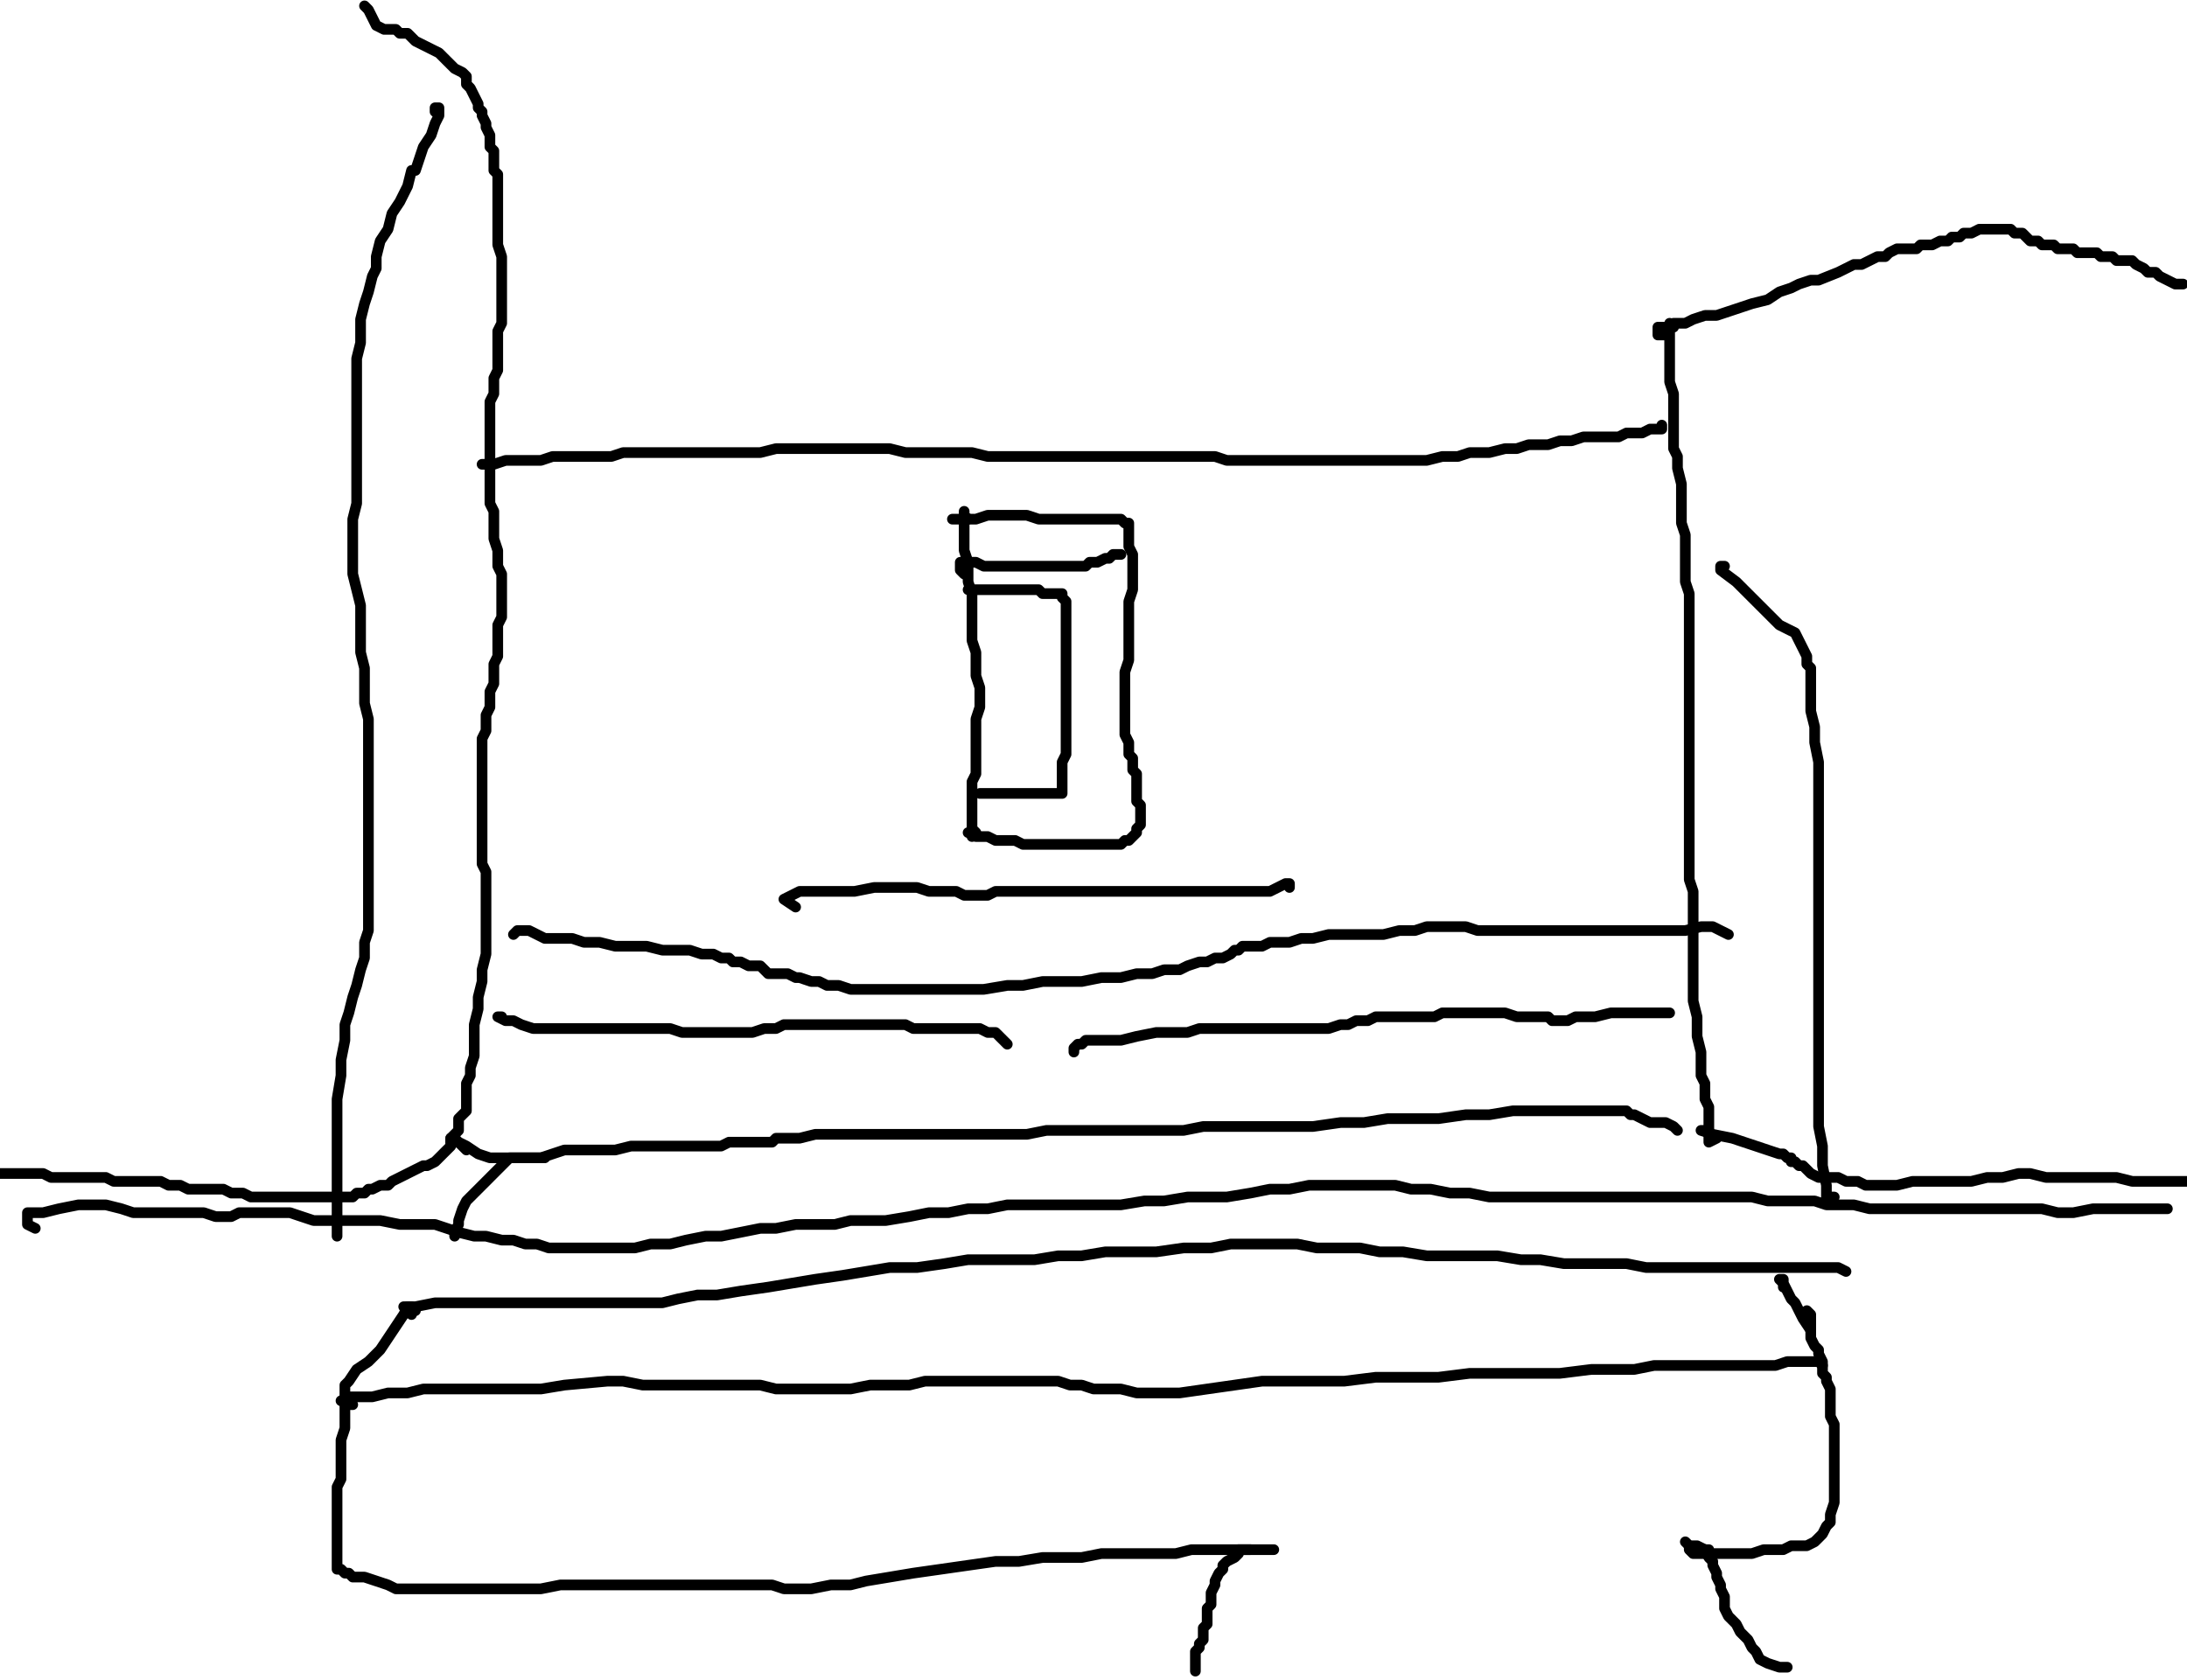 <?xml version="1.0" encoding="utf-8" ?>
<svg baseProfile="full" height="787" version="1.1" width="1024" xmlns="http://www.w3.org/2000/svg" xmlns:ev="http://www.w3.org/2001/xml-events" xmlns:xlink="http://www.w3.org/1999/xlink"><defs /><path d="M783.6,153.23L781.76,153.23L781.76,151.4L781.76,156.9L781.76,167.91L781.76,173.42L781.76,178.92L783.6,184.43L783.6,197.28L783.6,202.78L783.6,210.12L785.43,213.79L785.43,219.3L787.27,226.64L787.27,232.14L787.27,237.65L787.27,244.99L789.1,250.49L789.1,256L789.1,261.51L789.1,267.01L789.1,272.52L790.94,278.02L790.94,283.53L790.94,290.87L790.94,296.37L790.94,301.88L790.94,307.38L790.94,312.89L790.94,320.23L790.94,329.41L790.94,334.91L790.94,340.42L790.94,345.92L790.94,351.43L790.94,358.77L790.94,366.11L790.94,373.45L790.94,378.95L790.94,384.46L790.94,391.8L790.94,399.14L790.94,404.65L790.94,411.99L792.77,417.49L792.77,426.67L792.77,434.01L792.77,441.35L792.77,446.85L792.77,454.19L792.77,463.37L792.77,468.87L794.61,476.22L794.61,481.72L794.61,485.39L796.44,492.73L796.44,498.24L796.44,503.74L798.28,507.41L798.28,511.08L798.28,514.75L800.11,518.42L800.11,523.93L800.11,527.6L800.11,531.27L800.11,534.94L803.78,533.1" fill="none" stroke="#000000" style="-webkit-tap-highlight-color: rgba(0, 0, 0, 0); stroke-linecap: round; stroke-linejoin: round; stroke-width: 5;" /><path d="M779.93,156.9L778.09,156.9L776.26,156.9L776.26,155.07L776.26,153.23L778.09,153.23L779.93,153.23L781.76,153.23L783.6,151.4L789.1,151.4L792.77,149.56L798.28,147.73L803.78,147.73L809.29,145.89L814.8,144.06L820.3,142.22L827.64,140.39L833.15,136.72L838.65,134.88L842.32,133.05L847.83,131.21L851.5,131.21L860.67,127.54L864.34,125.71L868.01,123.87L871.68,123.87L875.35,122.04L879.03,120.2L882.7,120.2L884.53,118.37L888.2,116.53L890.04,116.53L893.71,116.53L897.38,116.53L899.21,114.7L902.88,114.7L904.72,114.7L908.39,112.86L912.06,112.86L913.89,111.03L917.56,111.03L919.4,109.19L923.07,109.19L926.74,107.35L928.57,107.35L932.24,107.35L934.08,107.35L935.91,107.35L939.58,107.35L941.42,107.35L943.25,109.19L946.92,109.19L948.76,111.03L950.59,112.86L952.43,112.86L954.27,112.86L956.1,114.7L959.77,114.7L961.61,114.7L963.44,116.53L965.28,116.53L967.11,116.53L970.78,116.53L972.62,118.37L976.29,118.37L978.12,118.37L981.79,118.37L983.63,120.2L987.3,120.2L989.13,120.2L990.97,122.04L994.64,122.04L996.47,122.04L998.31,122.04L1000.14,123.87L1003.81,125.71L1005.65,127.54L1009.32,127.54L1011.15,129.38L1014.82,131.21L1018.49,133.05L1022.16,133.05" fill="none" stroke="#000000" style="-webkit-tap-highlight-color: rgba(0, 0, 0, 0); stroke-linecap: round; stroke-linejoin: round; stroke-width: 5;" /><path d="M800.11,529.43L798.28,529.43L796.44,529.43L801.95,531.27L811.13,533.1L816.63,534.94L822.14,536.77L827.64,538.61L833.15,540.44L834.98,540.44L836.82,542.28L838.65,542.28L838.65,544.11L840.49,544.11L842.32,545.95L844.16,545.95L845.99,547.78L847.83,549.62L851.5,551.46L853.33,551.46L857,551.46L860.67,551.46L864.34,553.29L869.85,553.29L873.52,555.13L880.86,555.13L888.2,555.13L895.54,553.29L902.88,553.29L910.22,553.29L915.73,553.29L923.07,553.29L930.41,551.46L937.75,551.46L945.09,549.62L950.59,549.62L957.94,551.46L965.28,551.46L972.62,551.46L978.12,551.46L985.46,551.46L990.97,551.46L998.31,553.29L1003.81,553.29L1011.15,553.29L1016.66,553.29L1024,553.29" fill="none" stroke="#000000" style="-webkit-tap-highlight-color: rgba(0, 0, 0, 0); stroke-linecap: round; stroke-linejoin: round; stroke-width: 5;" /><path d="M807.46,265.18L805.62,265.18L805.62,267.01L812.96,272.52L816.63,276.19L820.3,279.86L825.81,285.36L833.15,292.7L836.82,294.54L840.49,296.37L842.32,300.04L844.16,303.71L845.99,307.38L845.99,311.05L847.83,312.89L847.83,316.56L847.83,320.23L847.83,327.57L847.83,333.08L849.66,340.42L849.66,347.76L851.5,356.93L851.5,366.11L851.5,373.45L851.5,382.62L851.5,391.8L851.5,400.97L851.5,410.15L851.5,419.33L851.5,426.67L851.5,435.84L851.5,443.18L851.5,450.52L851.5,457.86L851.5,463.37L851.5,470.71L851.5,479.89L851.5,485.39L851.5,492.73L851.5,498.24L851.5,505.58L851.5,512.92L851.5,520.26L851.5,527.6L853.33,536.77L853.33,545.95L855.17,555.13L855.17,560.63L858.84,560.63" fill="none" stroke="#000000" style="-webkit-tap-highlight-color: rgba(0, 0, 0, 0); stroke-linecap: round; stroke-linejoin: round; stroke-width: 5;" /><path d="M225.72,217.46L231.23,217.46L236.73,215.63L240.4,215.63L242.24,215.63L244.07,215.63L247.74,215.63L253.25,215.63L258.75,213.79L262.42,213.79L267.93,213.79L273.43,213.79L278.94,213.79L286.28,213.79L291.78,211.96L297.29,211.96L302.8,211.96L306.47,211.96L311.97,211.96L317.48,211.96L322.98,211.96L328.49,211.96L333.99,211.96L339.5,211.96L343.17,211.96L348.67,211.96L354.18,211.96L356.01,211.96L363.35,210.12L368.86,210.12L370.7,210.12L372.53,210.12L381.71,210.12L389.05,210.12L396.39,210.12L401.89,210.12L409.23,210.12L416.57,210.12L423.91,211.96L433.09,211.96L440.43,211.96L447.77,211.96L455.11,211.96L462.45,213.79L471.63,213.79L478.97,213.79L488.14,213.79L493.65,213.79L500.99,213.79L508.33,213.79L515.67,213.79L528.52,213.79L534.02,213.79L539.53,213.79L545.03,213.79L550.54,213.79L556.04,213.79L563.38,213.79L568.89,213.79L574.39,215.63L578.06,215.63L583.57,215.63L587.24,215.63L592.75,215.63L596.42,215.63L601.92,215.63L605.59,215.63L611.1,215.63L616.6,215.63L622.11,215.63L627.61,215.63L633.12,215.63L638.62,215.63L644.13,215.63L651.47,215.63L656.97,215.63L662.48,215.63L667.99,215.63L675.33,213.79L682.67,213.79L688.17,211.96L691.84,211.96L697.35,211.96L704.69,210.12L710.19,210.12L715.7,208.29L721.2,208.29L724.87,208.29L730.38,206.45L735.89,206.45L741.39,204.62L745.06,204.62L750.57,204.62L754.24,204.62L757.91,204.62L761.58,202.78L763.41,202.78L767.08,202.78L768.92,202.78L772.59,200.95L774.42,200.95L776.26,200.95L778.09,200.95L778.09,199.11" fill="none" stroke="#000000" style="-webkit-tap-highlight-color: rgba(0, 0, 0, 0); stroke-linecap: round; stroke-linejoin: round; stroke-width: 5;" /><path d="M170.67,2.75L172.5,4.59L174.34,8.26L176.17,11.93L179.84,13.76L185.35,13.76L187.18,15.6L190.85,15.6L192.69,17.43L194.52,19.27L198.19,21.1L201.86,22.94L205.53,24.77L207.37,26.61L209.2,28.44L211.04,30.28L212.87,32.11L216.54,33.95L218.38,35.78L218.38,37.62L218.38,39.46L220.22,41.29L222.05,44.96L223.89,48.63L223.89,50.47L225.72,52.3L225.72,54.14L227.56,57.81L227.56,59.64L229.39,63.31L229.39,65.15L229.39,68.82L231.23,70.65L231.23,72.49L231.23,76.16L231.23,79.83L233.06,81.66L233.06,83.5L233.06,87.17L233.06,90.84L233.06,92.67L233.06,96.34L233.06,101.85L233.06,105.52L233.06,107.35L233.06,111.03L233.06,114.7L234.9,120.2L234.9,123.87L234.9,127.54L234.9,131.21L234.9,134.88L234.9,138.55L234.9,142.22L234.9,147.73L234.9,151.4L233.06,155.07L233.06,158.74L233.06,162.41L233.06,166.08L233.06,169.75L233.06,173.42L231.23,177.09L231.23,184.43L229.39,188.1L229.39,193.61L229.39,197.28L229.39,200.95L229.39,204.62L229.39,208.29L229.39,211.96L229.39,215.63L229.39,219.3L229.39,224.8L229.39,228.47L229.39,232.14L229.39,235.81L231.23,239.48L231.23,243.15L231.23,246.82L231.23,248.66L231.23,252.33L233.06,257.84L233.06,261.51L233.06,265.18L234.9,268.85L234.9,270.68L234.9,274.35L234.9,279.86L234.9,283.53L234.9,287.2L234.9,289.03L233.06,292.7L233.06,296.37L233.06,300.04L233.06,303.71L233.06,307.38L231.23,311.05L231.23,314.72L231.23,316.56L231.23,320.23L229.39,323.9L229.39,327.57L229.39,331.24L227.56,334.91L227.56,338.58L227.56,342.25L225.72,345.92L225.72,351.43L225.72,355.1L225.72,356.93L225.72,360.6L225.72,364.27L225.72,367.94L225.72,373.45L225.72,378.95L225.72,382.62L225.72,386.29L225.72,389.96L225.72,395.47L225.72,399.14L225.72,404.65L227.56,408.32L227.56,413.82L227.56,419.33L227.56,424.83L227.56,430.34L227.56,435.84L227.56,441.35L227.56,446.85L225.72,454.19L225.72,459.7L223.89,467.04L223.89,472.54L222.05,479.89L222.05,483.56L222.05,489.06L222.05,494.57L220.22,500.07L220.22,503.74L218.38,507.41L218.38,511.08L218.38,514.75L218.38,516.59L218.38,520.26L216.54,522.09L214.71,523.93L214.71,525.76L214.71,529.43L212.87,531.27L211.04,533.1L211.04,536.77L209.2,538.61L207.37,540.44L205.53,542.28L203.7,544.11L200.03,545.95L198.19,545.95L194.52,547.78L190.85,549.62L187.18,551.46L183.51,553.29L181.68,555.13L178.01,555.13L174.34,556.96L172.5,556.96L170.67,558.8L167,558.8L165.16,560.63L163.33,560.63L161.49,560.63L159.66,560.63L157.82,560.63L154.15,560.63L150.48,560.63L146.81,560.63L143.14,560.63L137.63,560.63L132.13,560.63L128.46,560.63L122.95,560.63L117.45,560.63L113.78,558.8L108.27,558.8L104.6,556.96L99.1,556.96L93.59,556.96L88.09,556.96L84.42,555.13L78.91,555.13L75.24,553.29L69.73,553.29L66.06,553.29L60.56,553.29L56.89,553.29L53.22,553.29L49.55,551.46L44.04,551.46L40.37,551.46L36.7,551.46L33.03,551.46L31.2,551.46L27.53,551.46L23.86,551.46L20.19,549.62L16.52,549.62L12.85,549.62L9.18,549.62L5.51,549.62L3.67,549.62L1.84,549.62L0,549.62" fill="none" stroke="#000000" style="-webkit-tap-highlight-color: rgba(0, 0, 0, 0); stroke-linecap: round; stroke-linejoin: round; stroke-width: 5;" /><path d="M203.7,52.3L203.7,50.47L205.53,50.47L205.53,54.14L203.7,57.81L201.86,63.31L198.19,68.82L196.36,74.32L194.52,79.83L192.69,79.83L190.85,87.17L187.18,94.51L183.51,100.01L181.68,107.35L178.01,112.86L176.17,120.2L176.17,125.71L174.34,129.38L172.5,136.72L170.67,142.22L168.83,149.56L168.83,155.07L168.83,160.57L167,167.91L167,173.42L167,180.76L167,188.1L167,195.44L167,202.78L167,210.12L167,219.3L167,226.64L167,235.81L165.16,243.15L165.16,252.33L165.16,259.67L165.16,268.85L167,276.19L168.83,283.53L168.83,290.87L168.83,298.21L168.83,305.55L170.67,312.89L170.67,322.06L170.67,329.41L172.5,336.75L172.5,344.09L172.5,349.59L172.5,356.93L172.5,364.27L172.5,371.61L172.5,378.95L172.5,384.46L172.5,391.8L172.5,397.3L172.5,404.65L172.5,410.15L172.5,415.66L172.5,423L172.5,428.5L172.5,435.84L170.67,441.35L170.67,448.69L168.83,454.19L167,461.53L165.16,467.04L163.33,474.38L161.49,479.89L161.49,487.23L159.66,496.4L159.66,503.74L157.82,514.75L157.82,527.6L157.82,542.28L157.82,562.47L157.82,578.98" fill="none" stroke="#000000" style="-webkit-tap-highlight-color: rgba(0, 0, 0, 0); stroke-linecap: round; stroke-linejoin: round; stroke-width: 5;" /><path d="M240.4,437.68L242.24,435.84L247.74,435.84L255.08,439.51L260.59,439.51L267.93,439.51L273.43,441.35L280.77,441.35L288.11,443.18L295.46,443.18L302.8,443.18L310.14,445.02L317.48,445.02L321.15,445.02L322.98,445.02L328.49,446.85L333.99,446.85L337.66,448.69L341.33,448.69L343.17,450.52L346.84,450.52L350.51,452.36L352.34,452.36L356.01,452.36L357.85,454.19L359.68,456.03L363.35,456.03L367.03,456.03L368.86,456.03L372.53,457.86L374.37,457.86L379.87,459.7L383.54,459.7L387.21,461.53L392.72,461.53L398.22,463.37L405.56,463.37L411.07,463.37L418.41,463.37L425.75,463.37L433.09,463.37L442.27,463.37L451.44,463.37L460.62,463.37L471.63,461.53L478.97,461.53L488.14,459.7L495.48,459.7L506.49,459.7L515.67,457.86L524.85,457.86L532.19,456.03L539.53,456.03L545.03,454.19L552.37,454.19L556.04,452.36L561.55,450.52L565.22,450.52L568.89,448.69L572.56,448.69L576.23,446.85L578.06,445.02L579.9,445.02L581.73,443.18L585.41,443.18L590.91,443.18L594.58,441.35L598.25,441.35L603.76,441.35L609.26,439.51L614.77,439.51L622.11,437.68L629.45,437.68L634.95,437.68L642.29,437.68L647.8,437.68L655.14,435.84L662.48,435.84L667.99,434.01L675.33,434.01L679,434.01L686.34,434.01L691.84,435.84L699.18,435.84L706.52,435.84L712.03,435.84L719.37,435.84L724.87,435.84L732.22,435.84L739.56,435.84L746.9,435.84L752.4,435.84L759.74,435.84L767.08,435.84L776.26,435.84L783.6,435.84L789.1,435.84L796.44,434.01L801.95,434.01L809.29,437.68" fill="none" stroke="#000000" style="-webkit-tap-highlight-color: rgba(0, 0, 0, 0); stroke-linecap: round; stroke-linejoin: round; stroke-width: 5;" /><path d="M453.28,243.15L451.44,241.32L451.44,239.48L451.44,241.32L451.44,243.15L451.44,244.99L451.44,248.66L451.44,252.33L451.44,257.84L453.28,263.34L453.28,267.01L453.28,272.52L455.11,278.02L455.11,281.69L455.11,287.2L455.11,292.7L455.11,296.37L455.11,300.04L456.95,305.55L456.95,311.05L456.95,316.56L458.78,322.06L458.78,327.57L458.78,331.24L456.95,336.75L456.95,342.25L456.95,347.76L456.95,353.26L456.95,356.93L456.95,360.6L456.95,362.44L455.11,366.11L455.11,371.61L455.11,375.28L455.11,378.95L455.11,382.62L455.11,386.29L455.11,388.13L456.95,389.96L455.11,391.8" fill="none" stroke="#000000" style="-webkit-tap-highlight-color: rgba(0, 0, 0, 0); stroke-linecap: round; stroke-linejoin: round; stroke-width: 5;" /><path d="M456.95,243.15L455.11,243.15L453.28,243.15L451.44,243.15L447.77,243.15L445.94,243.15L447.77,243.15L449.61,243.15L453.28,243.15L456.95,243.15L462.45,241.32L469.79,241.32L475.3,241.32L480.8,241.32L486.31,243.15L489.98,243.15L493.65,243.15L497.32,243.15L500.99,243.15L502.82,243.15L504.66,243.15L508.33,243.15L510.16,243.15L512,243.15L513.84,243.15L515.67,243.15L517.51,243.15L519.34,243.15L521.18,243.15L523.01,243.15L524.85,243.15L526.68,244.99L528.52,244.99L528.52,246.82L528.52,248.66L528.52,252.33L528.52,256L530.35,259.67L530.35,263.34L530.35,267.01L530.35,270.68L530.35,276.19L528.52,281.69L528.52,289.03L528.52,294.54L528.52,300.04L528.52,305.55L528.52,309.22L526.68,314.72L526.68,320.23L526.68,325.73L526.68,331.24L526.68,334.91L526.68,338.58L526.68,344.09L528.52,347.76L528.52,349.59L528.52,353.26L530.35,355.1L530.35,358.77L530.35,360.6L532.19,362.44L532.19,366.11L532.19,369.78L532.19,371.61L532.19,373.45L532.19,375.28L534.02,377.12L534.02,380.79L534.02,382.62L534.02,384.46L534.02,386.29L532.19,388.13L532.19,389.96L530.35,391.8L528.52,393.63L526.68,393.63L524.85,395.47L521.18,395.47L517.51,395.47L513.84,395.47L510.16,395.47L506.49,395.47L502.82,395.47L499.15,395.47L495.48,395.47L491.81,395.47L488.14,395.47L482.64,395.47L478.97,395.47L475.3,393.63L471.63,393.63L466.12,393.63L462.45,391.8L460.62,391.8L458.78,391.8L456.95,391.8L455.11,389.96L453.28,389.96" fill="none" stroke="#000000" style="-webkit-tap-highlight-color: rgba(0, 0, 0, 0); stroke-linecap: round; stroke-linejoin: round; stroke-width: 5;" /><path d="M451.44,268.85L449.61,267.01L449.61,265.18L449.61,263.34L451.44,263.34L453.28,263.34L456.95,263.34L460.62,265.18L464.29,265.18L467.96,265.18L473.46,265.18L477.13,265.18L480.8,265.18L484.47,265.18L488.14,265.18L493.65,265.18L497.32,265.18L499.15,265.18L502.82,265.18L504.66,265.18L508.33,265.18L510.16,263.34L513.84,263.34L517.51,261.51L519.34,261.51L521.18,259.67L524.85,259.67" fill="none" stroke="#000000" style="-webkit-tap-highlight-color: rgba(0, 0, 0, 0); stroke-linecap: round; stroke-linejoin: round; stroke-width: 5;" /><path d="M455.11,276.19L453.28,276.19L455.11,276.19L458.78,276.19L464.29,276.19L467.96,276.19L471.63,276.19L475.3,276.19L478.97,276.19L482.64,276.19L484.47,276.19L486.31,276.19L488.14,278.02L489.98,278.02L491.81,278.02L493.65,278.02L495.48,278.02L497.32,278.02L497.32,279.86L499.15,281.69L499.15,283.53L499.15,287.2L499.15,290.87L499.15,294.54L499.15,298.21L499.15,301.88L499.15,305.55L499.15,311.05L499.15,314.72L499.15,318.39L499.15,322.06L499.15,325.73L499.15,331.24L499.15,334.91L499.15,338.58L499.15,342.25L499.15,345.92L499.15,347.76L499.15,351.43L499.15,353.26L497.32,356.93L497.32,358.77L497.32,360.6L497.32,362.44L497.32,364.27L497.32,367.94L497.32,369.78L497.32,371.61L495.48,371.61L493.65,371.61L491.81,371.61L488.14,371.61L484.47,371.61L480.8,371.61L477.13,371.61L473.46,371.61L469.79,371.61L466.12,371.61L462.45,371.61L460.62,371.61L458.78,371.61L460.62,371.61" fill="none" stroke="#000000" style="-webkit-tap-highlight-color: rgba(0, 0, 0, 0); stroke-linecap: round; stroke-linejoin: round; stroke-width: 5;" /><path d="M372.53,424.83L367.03,421.16L370.7,419.33L374.37,417.49L379.87,417.49L385.38,417.49L392.72,417.49L400.06,417.49L409.23,415.66L418.41,415.66L425.75,415.66L429.42,415.66L434.92,417.49L438.59,417.49L442.27,417.49L447.77,417.49L451.44,419.33L456.95,419.33L462.45,419.33L466.12,417.49L469.79,417.49L475.3,417.49L478.97,417.49L482.64,417.49L488.14,417.49L493.65,417.49L497.32,417.49L502.82,417.49L508.33,417.49L513.84,417.49L519.34,417.49L523.01,417.49L528.52,417.49L534.02,417.49L537.69,417.49L543.2,417.49L546.87,417.49L550.54,417.49L554.21,417.49L559.71,417.49L563.38,417.49L567.05,417.49L568.89,417.49L572.56,417.49L576.23,417.49L579.9,417.49L583.57,417.49L587.24,417.49L590.91,417.49L594.58,417.49L598.25,415.66L601.92,413.82L603.76,413.82L603.76,415.66" fill="none" stroke="#000000" style="-webkit-tap-highlight-color: rgba(0, 0, 0, 0); stroke-linecap: round; stroke-linejoin: round; stroke-width: 5;" /><path d="M234.9,476.22L233.06,476.22L236.73,478.05L240.4,478.05L244.07,479.89L249.58,481.72L256.92,481.72L264.26,481.72L273.43,481.72L282.61,481.72L289.95,481.72L299.13,481.72L306.47,481.72L313.81,481.72L319.31,483.56L324.82,483.56L332.16,483.56L337.66,483.56L343.17,483.56L346.84,483.56L352.34,483.56L357.85,481.72L363.35,481.72L367.03,479.89L372.53,479.89L376.2,479.89L379.87,479.89L385.38,479.89L390.88,479.89L396.39,479.89L400.06,479.89L403.73,479.89L409.23,479.89L414.74,479.89L418.41,479.89L423.91,479.89L427.58,481.72L431.25,481.72L436.76,481.72L440.43,481.72L444.1,481.72L447.77,481.72L453.28,481.72L456.95,481.72L458.78,481.72L462.45,483.56L466.12,483.56L467.96,485.39L471.63,489.06" fill="none" stroke="#000000" style="-webkit-tap-highlight-color: rgba(0, 0, 0, 0); stroke-linecap: round; stroke-linejoin: round; stroke-width: 5;" /><path d="M212.87,578.98L212.87,577.15L214.71,573.48L214.71,571.64L216.54,566.14L218.38,562.47L222.05,558.8L225.72,555.13L229.39,551.46L233.06,547.78L234.9,545.95L236.73,544.11L238.57,542.28L240.4,542.28L242.24,542.28L244.07,542.28L245.91,542.28L247.74,542.28L249.58,542.28L253.25,542.28L258.75,540.44L264.26,538.61L266.09,538.61L271.6,538.61L275.27,538.61L280.77,538.61L288.11,538.61L295.46,536.77L300.96,536.77L306.47,536.77L311.97,536.77L317.48,536.77L322.98,536.77L326.65,536.77L332.16,536.77L337.66,536.77L341.33,534.94L346.84,534.94L352.34,534.94L359.68,534.94L361.52,534.94L363.35,533.1L367.03,533.1L374.37,533.1L381.71,531.27L390.88,531.27L398.22,531.27L409.23,531.27L431.25,531.27L440.43,531.27L451.44,531.27L460.62,531.27L471.63,531.27L480.8,531.27L489.98,529.43L497.32,529.43L504.66,529.43L513.84,529.43L521.18,529.43L528.52,529.43L535.86,529.43L545.03,529.43L554.21,529.43L563.38,527.6L574.39,527.6L583.57,527.6L592.75,527.6L603.76,527.6L614.77,527.6L627.61,525.76L638.62,525.76L649.63,523.93L662.48,523.93L673.49,523.93L686.34,522.09L697.35,522.09L708.36,520.26L715.7,520.26L723.04,520.26L730.38,520.26L737.72,520.26L743.23,520.26L746.9,520.26L748.73,520.26L752.4,520.26L754.24,520.26L757.91,520.26L761.58,520.26L763.41,522.09L765.25,522.09L768.92,523.93L772.59,525.76L776.26,525.76L779.93,525.76L783.6,527.6L785.43,529.43" fill="none" stroke="#000000" style="-webkit-tap-highlight-color: rgba(0, 0, 0, 0); stroke-linecap: round; stroke-linejoin: round; stroke-width: 5;" /><path d="M218.38,538.61L214.71,534.94L211.04,534.94L211.04,533.1L212.87,533.1L214.71,534.94L218.38,536.77L223.89,540.44L229.39,542.28L236.73,542.28L242.24,542.28L247.74,542.28L251.41,542.28L255.08,542.28" fill="none" stroke="#000000" style="-webkit-tap-highlight-color: rgba(0, 0, 0, 0); stroke-linecap: round; stroke-linejoin: round; stroke-width: 5;" /><path d="M16.52,575.31L12.85,573.48L12.85,569.81L12.85,567.97L14.68,567.97L20.19,567.97L27.53,566.14L36.7,564.3L44.04,564.3L49.55,564.3L56.89,566.14L62.39,567.97L69.73,567.97L77.08,567.97L82.58,567.97L89.92,567.97L95.43,567.97L100.93,569.81L108.27,569.81L111.94,567.97L124.79,567.97L132.13,567.97L135.8,567.97L141.3,569.81L146.81,571.64L154.15,571.64L163.33,571.64L170.67,571.64L178.01,571.64L187.18,573.48L194.52,573.48L203.7,573.48L209.2,575.31L214.71,577.15L222.05,578.98L227.56,578.98L234.9,580.82L240.4,580.82L245.91,582.65L251.41,582.65L256.92,584.49L262.42,584.49L267.93,584.49L273.43,584.49L278.94,584.49L284.44,584.49L289.95,584.49L297.29,584.49L304.63,582.65L313.81,582.65L321.15,580.82L330.32,578.98L337.66,578.98L346.84,577.15L356.01,575.31L363.35,575.31L372.53,573.48L381.71,573.48L390.88,573.48L398.22,571.64L405.56,571.64L414.74,571.64L425.75,569.81L434.92,567.97L444.1,567.97L453.28,566.14L462.45,566.14L471.63,564.3L480.8,564.3L489.98,564.3L499.15,564.3L508.33,564.3L515.67,564.3L524.85,564.3L535.86,562.47L545.03,562.47L556.04,560.63L565.22,560.63L574.39,560.63L585.41,558.8L594.58,556.96L603.76,556.96L612.93,555.13L620.27,555.13L627.61,555.13L636.79,555.13L645.96,555.13L653.3,555.13L660.65,556.96L669.82,556.96L679,558.8L688.17,558.8L697.35,560.63L706.52,560.63L715.7,560.63L724.87,560.63L734.05,560.63L743.23,560.63L752.4,560.63L761.58,560.63L770.75,560.63L779.93,560.63L787.27,560.63L794.61,560.63L801.95,560.63L809.29,560.63L814.8,560.63L820.3,560.63L827.64,562.47L833.15,562.47L838.65,562.47L844.16,562.47L849.66,562.47L855.17,564.3L862.51,564.3L868.01,564.3L875.35,566.14L880.86,566.14L888.2,566.14L895.54,566.14L902.88,566.14L910.22,566.14L917.56,566.14L926.74,566.14L934.08,566.14L941.42,566.14L948.76,566.14L956.1,566.14L963.44,567.97L970.78,567.97L979.96,566.14L990.97,566.14L1001.98,566.14L1012.99,566.14L1014.82,566.14" fill="none" stroke="#000000" style="-webkit-tap-highlight-color: rgba(0, 0, 0, 0); stroke-linecap: round; stroke-linejoin: round; stroke-width: 5;" /><path d="M192.69,615.68L192.69,613.85L192.69,612.01L190.85,612.01L189.02,615.68L185.35,621.19L181.68,626.7L178.01,632.2L172.5,637.71L167,641.38L163.33,646.88L161.49,648.72L161.49,650.55L161.49,652.39L161.49,654.22L161.49,656.06L161.49,657.89L161.49,661.56L161.49,665.23L161.49,668.9L159.66,674.41L159.66,678.08L159.66,683.58L159.66,687.25L159.66,692.76L157.82,696.43L157.82,700.1L157.82,705.61L157.82,709.28L157.82,712.95L157.82,716.62L157.82,720.29L157.82,723.96L157.82,727.63L157.82,729.46L157.82,731.3L157.82,733.13L157.82,734.97L159.66,734.97L161.49,736.8L163.33,736.8L165.16,738.64L168.83,738.64L170.67,738.64L176.17,740.47L181.68,742.31L185.35,744.14L190.85,744.14L198.19,744.14L200.03,744.14L214.71,744.14L222.05,744.14L233.06,744.14L242.24,744.14L253.25,744.14L262.42,742.31L273.43,742.31L282.61,742.31L289.95,742.31L299.13,742.31L306.47,742.31L313.81,742.31L319.31,742.31L324.82,742.31L330.32,742.31L335.83,742.31L341.33,742.31L346.84,742.31L352.34,742.31L356.01,742.31L361.52,742.31L367.03,744.14L372.53,744.14L379.87,744.14L389.05,742.31L398.22,742.31L405.56,740.47L416.57,738.64L427.58,736.8L440.43,734.97L453.28,733.13L466.12,731.3L477.13,731.3L488.14,729.46L497.32,729.46L506.49,729.46L515.67,727.63L523.01,727.63L530.35,727.63L537.69,727.63L545.03,727.63L550.54,727.63L557.88,725.79L561.55,725.79L567.05,725.79L570.72,725.79L576.23,725.79L579.9,725.79L583.57,725.79L585.41,725.79L589.08,725.79L590.91,725.79L592.75,725.79L596.42,725.79" fill="none" stroke="#000000" style="-webkit-tap-highlight-color: rgba(0, 0, 0, 0); stroke-linecap: round; stroke-linejoin: round; stroke-width: 5;" /><path d="M800.11,725.79L794.61,725.79L790.94,723.96L790.94,725.79L792.77,727.63L798.28,727.63L803.78,727.63L812.96,727.63L820.3,727.63L825.81,725.79L829.48,725.79L831.31,725.79L834.98,725.79L838.65,723.96L844.16,723.96L845.99,723.96L849.66,722.12L851.5,720.29L853.33,718.45L855.17,714.78L857,712.95L857,709.28L858.84,703.77L858.84,700.1L858.84,694.59L858.84,689.09L858.84,683.58L858.84,679.91L858.84,676.24L858.84,672.57L858.84,668.9L858.84,667.07L857,663.4L857,661.56L857,656.06L857,652.39L857,650.55L855.17,646.88L855.17,645.05L853.33,643.21L853.33,639.54L853.33,637.71L851.5,634.04L851.5,632.2L849.66,630.37L847.83,626.7L847.83,624.86L847.83,621.19L847.83,617.52L847.83,615.68L845.99,613.85L845.99,617.52L845.99,619.35" fill="none" stroke="#000000" style="-webkit-tap-highlight-color: rgba(0, 0, 0, 0); stroke-linecap: round; stroke-linejoin: round; stroke-width: 5;" /><path d="M194.52,613.85L190.85,612.01L189.02,612.01L194.52,612.01L203.7,610.18L211.04,610.18L220.22,610.18L229.39,610.18L238.57,610.18L247.74,610.18L251.41,610.18L256.92,610.18L264.26,610.18L269.76,610.18L271.6,610.18L278.94,610.18L284.44,610.18L291.78,610.18L300.96,610.18L302.8,610.18L310.14,610.18L317.48,608.34L326.65,606.51L335.83,606.51L346.84,604.67L359.68,602.84L370.7,601L381.71,599.17L394.55,597.33L405.56,595.5L416.57,593.66L429.42,593.66L442.27,591.83L453.28,589.99L462.45,589.99L473.46,589.99L484.47,589.99L495.48,588.16L506.49,588.16L517.51,586.32L528.52,586.32L541.36,586.32L554.21,584.49L567.05,584.49L576.23,582.65L587.24,582.65L598.25,582.65L607.43,582.65L616.6,584.49L627.61,584.49L636.79,584.49L645.96,586.32L656.97,586.32L667.99,588.16L679,588.16L690.01,588.16L701.02,588.16L712.03,589.99L721.2,589.99L732.22,591.83L743.23,591.83L752.4,591.83L761.58,591.83L770.75,593.66L778.09,593.66L787.27,593.66L794.61,593.66L801.95,593.66L809.29,593.66L816.63,593.66L823.97,593.66L831.31,593.66L838.65,593.66L845.99,593.66L851.5,593.66L857,593.66L860.67,593.66L864.34,595.5" fill="none" stroke="#000000" style="-webkit-tap-highlight-color: rgba(0, 0, 0, 0); stroke-linecap: round; stroke-linejoin: round; stroke-width: 5;" /><path d="M165.16,657.89L163.33,657.89L159.66,656.06L163.33,654.22L174.34,654.22L181.68,652.39L190.85,652.39L198.19,650.55L203.7,650.55L211.04,650.55L218.38,650.55L225.72,650.55L231.23,650.55L233.06,650.55L242.24,650.55L253.25,650.55L264.26,648.72L284.44,646.88L291.78,646.88L300.96,648.72L310.14,648.72L321.15,648.72L330.32,648.72L339.5,648.72L346.84,648.72L356.01,648.72L363.35,650.55L370.7,650.55L379.87,650.55L389.05,650.55L398.22,650.55L407.4,648.72L416.57,648.72L425.75,648.72L433.09,646.88L442.27,646.88L449.61,646.88L456.95,646.88L464.29,646.88L469.79,646.88L475.3,646.88L480.8,646.88L486.31,646.88L491.81,646.88L495.48,646.88L500.99,648.72L506.49,648.72L512,650.55L519.34,650.55L524.85,650.55L532.19,652.39L541.36,652.39L552.37,652.39L565.22,650.55L578.06,648.72L590.91,646.88L601.92,646.88L614.77,646.88L629.45,646.88L644.13,645.05L660.65,645.05L673.49,645.05L688.17,643.21L702.85,643.21L715.7,643.21L730.38,643.21L745.06,641.38L756.07,641.38L765.25,641.38L774.42,639.54L781.76,639.54L790.94,639.54L800.11,639.54L807.46,639.54L814.8,639.54L820.3,639.54L825.81,639.54L831.31,639.54L836.82,637.71L840.49,637.71L844.16,637.71L845.99,637.71L849.66,637.71L851.5,637.71L853.33,639.54" fill="none" stroke="#000000" style="-webkit-tap-highlight-color: rgba(0, 0, 0, 0); stroke-linecap: round; stroke-linejoin: round; stroke-width: 5;" /><path d="M834.98,602.84L834.98,599.17L833.15,599.17L834.98,601L836.82,604.67L838.65,608.34L840.49,610.18L842.32,613.85L844.16,617.52L847.83,623.03" fill="none" stroke="#000000" style="-webkit-tap-highlight-color: rgba(0, 0, 0, 0); stroke-linecap: round; stroke-linejoin: round; stroke-width: 5;" /><path d="M585.41,725.79L583.57,725.79L581.73,725.79L579.9,725.79L579.9,727.63L578.06,729.46L574.39,731.3L572.56,733.13L572.56,734.97L570.72,736.8L568.89,740.47L568.89,742.31L567.05,745.98L567.05,749.65L567.05,751.48L565.22,753.32L565.22,756.99L565.22,758.82L565.22,760.66L563.38,762.49L563.38,766.16L563.38,768L561.55,769.84L561.55,771.67L559.71,773.51L559.71,775.34L559.71,780.85L559.71,782.68" fill="none" stroke="#000000" style="-webkit-tap-highlight-color: rgba(0, 0, 0, 0); stroke-linecap: round; stroke-linejoin: round; stroke-width: 5;" /><path d="M792.77,723.96L790.94,723.96L789.1,722.12L790.94,723.96L794.61,723.96L798.28,725.79L800.11,729.46L801.95,731.3L801.95,733.13L803.78,736.8L803.78,738.64L805.62,742.31L805.62,744.14L807.46,747.81L807.46,751.48L807.46,753.32L809.29,756.99L811.13,758.82L812.96,760.66L814.8,764.33L816.63,766.16L818.47,768L820.3,771.67L822.14,773.51L823.97,777.18L827.64,779.01L833.15,780.85L836.82,780.85" fill="none" stroke="#000000" style="-webkit-tap-highlight-color: rgba(0, 0, 0, 0); stroke-linecap: round; stroke-linejoin: round; stroke-width: 5;" /><path d="M502.82,492.73L502.82,490.9L504.66,489.06L506.49,489.06L508.33,487.23L512,487.23L517.51,487.23L524.85,487.23L532.19,485.39L541.36,483.56L548.7,483.56L556.04,483.56L561.55,481.72L565.22,481.72L570.72,481.72L578.06,481.72L583.57,481.72L589.08,481.72L592.75,481.72L596.42,481.72L600.09,481.72L603.76,481.72L609.26,481.72L612.93,481.72L618.44,481.72L622.11,481.72L627.61,479.89L631.28,479.89L634.95,478.05L636.79,478.05L640.46,478.05L644.13,476.22L649.63,476.22L655.14,476.22L660.65,476.22L666.15,476.22L671.66,476.22L675.33,474.38L679,474.38L684.5,474.38L690.01,474.38L697.35,474.38L704.69,474.38L710.19,476.22L715.7,476.22L721.2,476.22L724.87,476.22L726.71,478.05L730.38,478.05L734.05,478.05L737.72,476.22L743.23,476.22L746.9,476.22L754.24,474.38L759.74,474.38L767.08,474.38L778.09,474.38L781.76,474.38" fill="none" stroke="#000000" style="-webkit-tap-highlight-color: rgba(0, 0, 0, 0); stroke-linecap: round; stroke-linejoin: round; stroke-width: 5;" /></svg>
